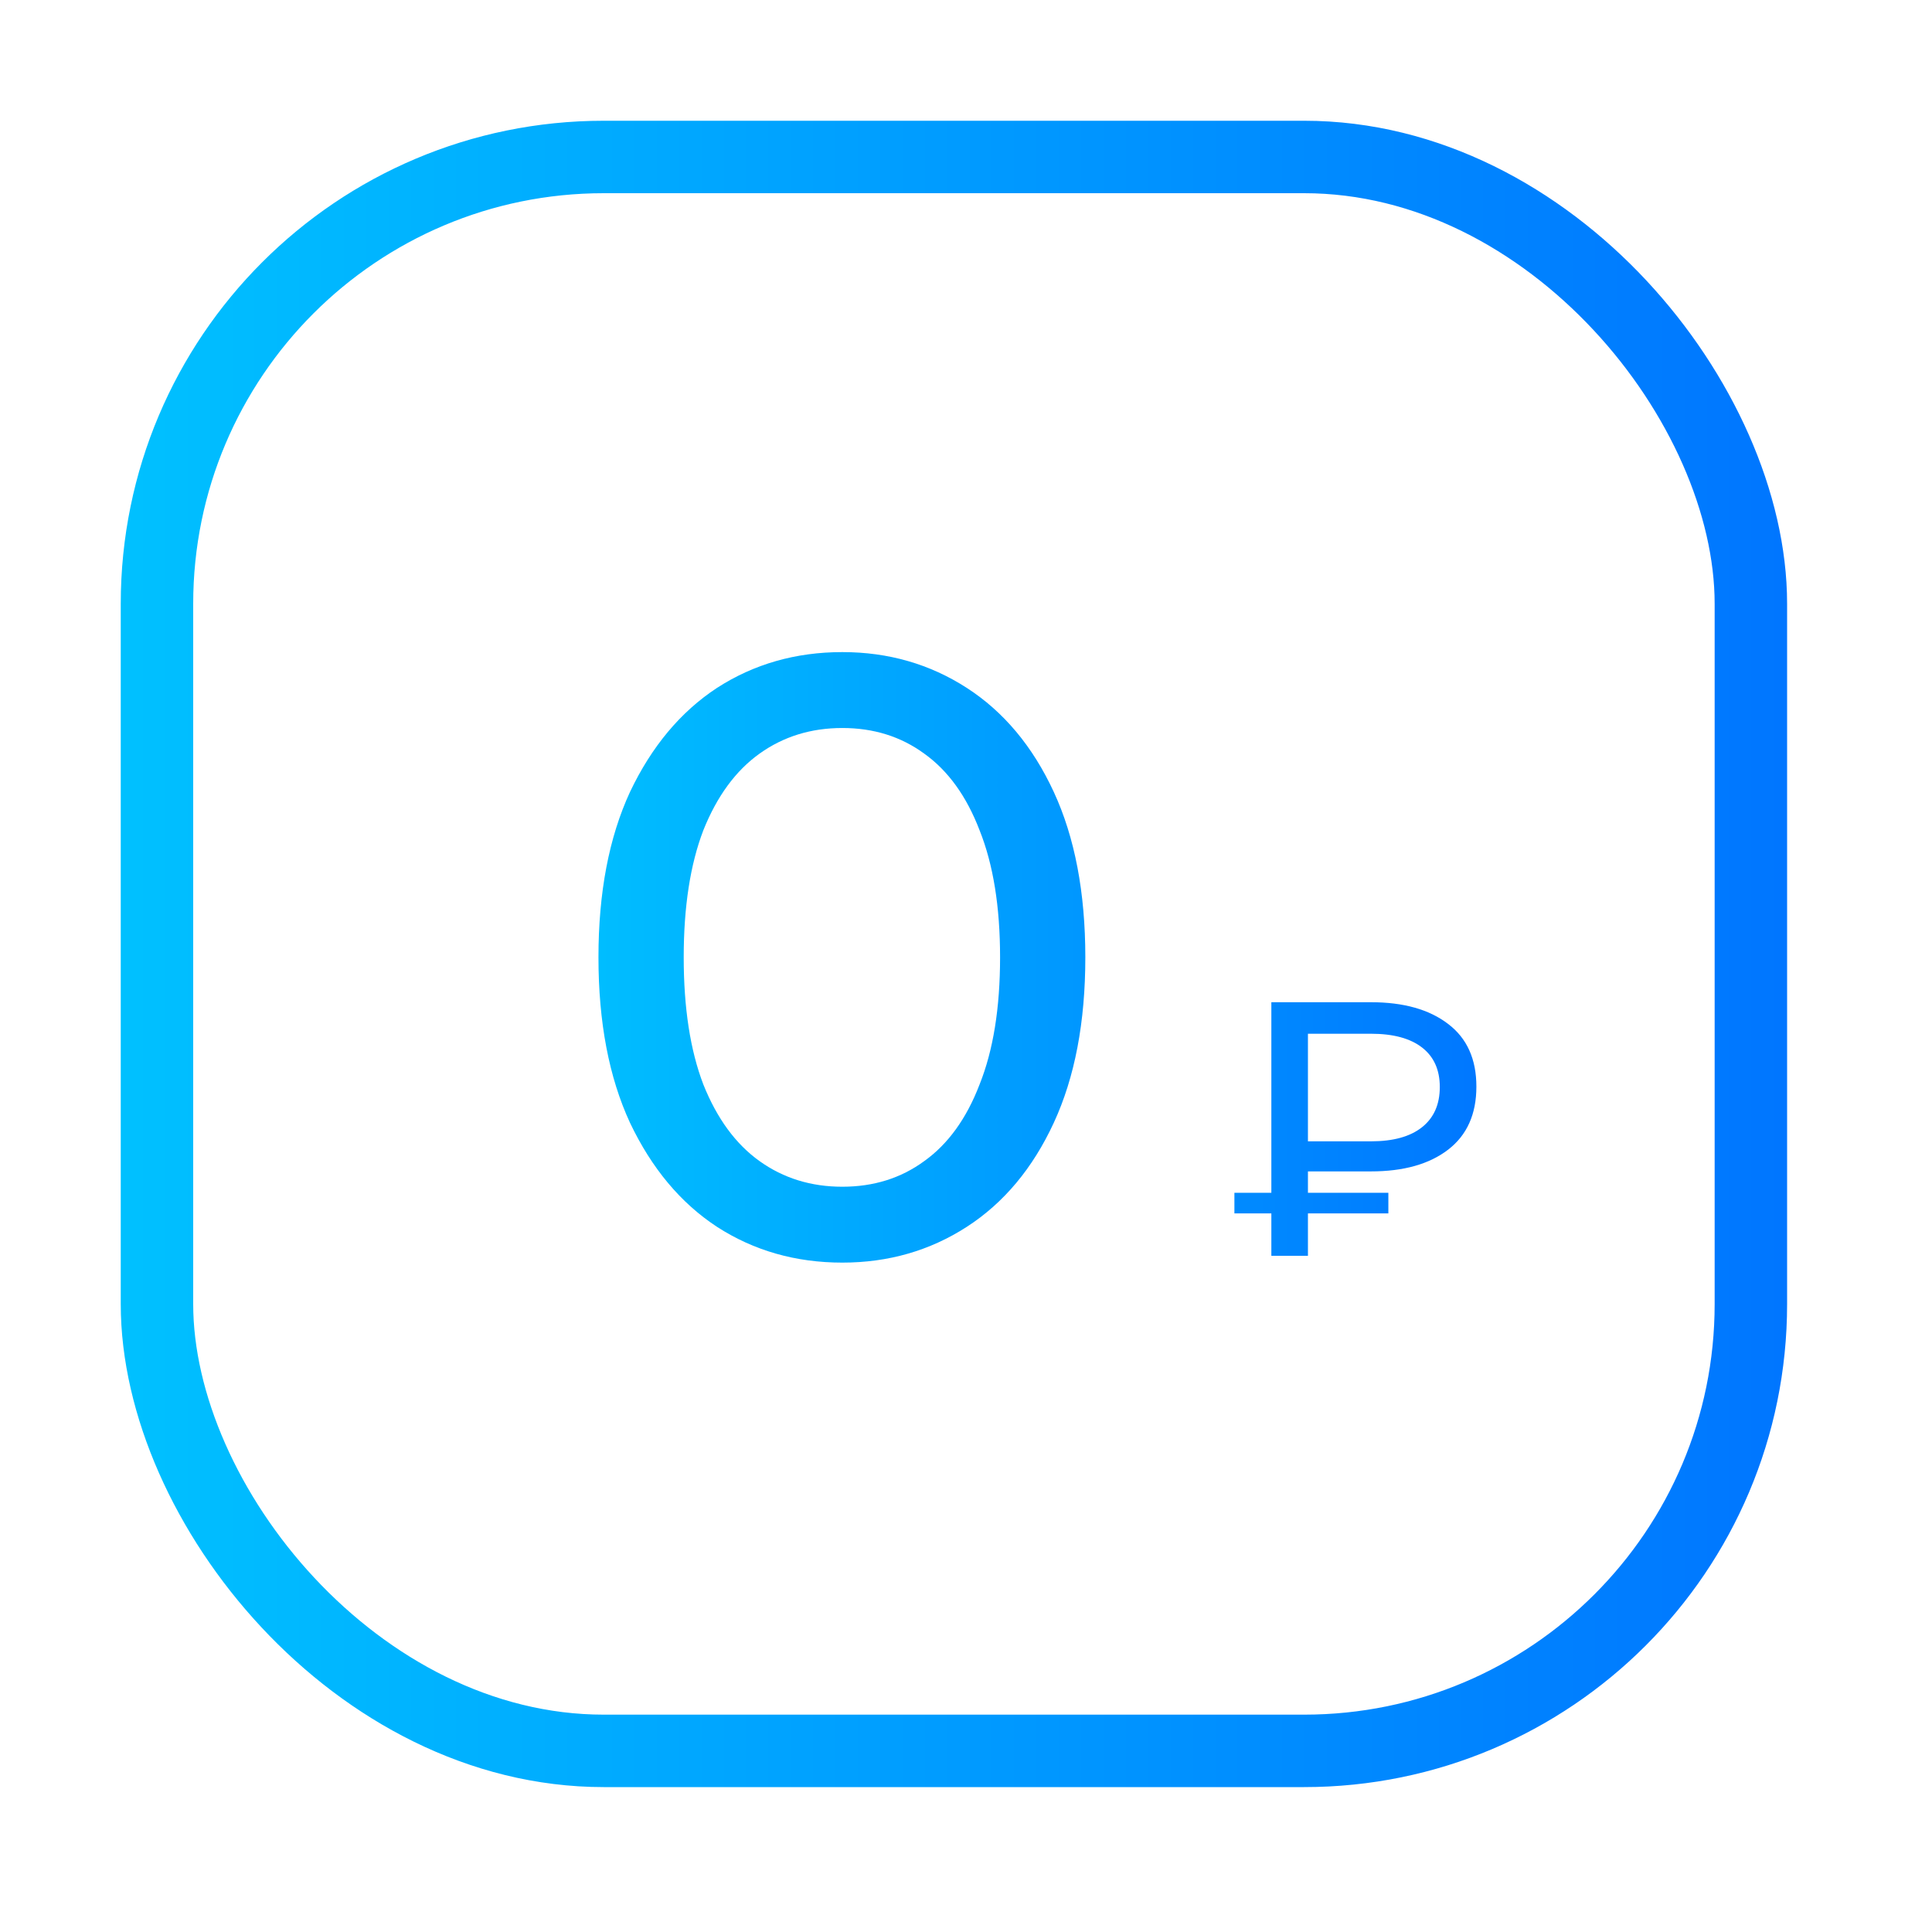 <svg width="80" height="80" viewBox="0 0 80 80" fill="none" xmlns="http://www.w3.org/2000/svg">
<rect x="6.5" y="6.5" width="66" height="66" rx="18.5" stroke="url(#paint0_linear_518_12011)" stroke-width="3"/>
<path d="M34.879 52.282C32.949 52.282 31.218 51.788 29.688 50.8C28.182 49.811 26.982 48.375 26.087 46.492C25.216 44.609 24.781 42.326 24.781 39.642C24.781 36.959 25.216 34.676 26.087 32.793C26.982 30.91 28.182 29.474 29.688 28.485C31.218 27.497 32.949 27.002 34.879 27.002C36.785 27.002 38.504 27.497 40.034 28.485C41.564 29.474 42.764 30.91 43.635 32.793C44.506 34.676 44.941 36.959 44.941 39.642C44.941 42.326 44.506 44.609 43.635 46.492C42.764 48.375 41.564 49.811 40.034 50.8C38.504 51.788 36.785 52.282 34.879 52.282ZM34.879 49.14C36.173 49.14 37.303 48.787 38.268 48.081C39.257 47.375 40.022 46.316 40.563 44.903C41.128 43.491 41.411 41.737 41.411 39.642C41.411 37.547 41.128 35.794 40.563 34.382C40.022 32.969 39.257 31.91 38.268 31.204C37.303 30.498 36.173 30.145 34.879 30.145C33.584 30.145 32.442 30.498 31.454 31.204C30.465 31.91 29.688 32.969 29.123 34.382C28.582 35.794 28.311 37.547 28.311 39.642C28.311 41.737 28.582 43.491 29.123 44.903C29.688 46.316 30.465 47.375 31.454 48.081C32.442 48.787 33.584 49.14 34.879 49.14ZM52.644 52V41.5H56.769C58.119 41.5 59.184 41.8 59.964 42.4C60.744 42.99 61.134 43.855 61.134 44.995C61.134 46.135 60.744 47.005 59.964 47.605C59.184 48.205 58.119 48.505 56.769 48.505H53.484L54.159 47.8V52H52.644ZM54.159 47.95L53.484 47.26H56.769C57.689 47.26 58.394 47.065 58.884 46.675C59.374 46.285 59.619 45.73 59.619 45.01C59.619 44.3 59.374 43.755 58.884 43.375C58.394 42.995 57.689 42.805 56.769 42.805H53.484L54.159 42.055V47.95ZM51.114 50.245V49.39H57.489V50.245H51.114Z" fill="url(#paint1_linear_518_12011)"/>
<defs>
<linearGradient id="paint0_linear_518_12011" x1="-0.095" y1="36.97" x2="77.609" y2="36.97" gradientUnits="userSpaceOnUse">
<stop stop-color="#00C6FF"/>
<stop offset="1" stop-color="#0072FF"/>
</linearGradient>
<linearGradient id="paint1_linear_518_12011" x1="20.12" y1="37.557" x2="64.04" y2="37.557" gradientUnits="userSpaceOnUse">
<stop stop-color="#00C6FF"/>
<stop offset="1" stop-color="#0072FF"/>
</linearGradient>
</defs>
</svg>
